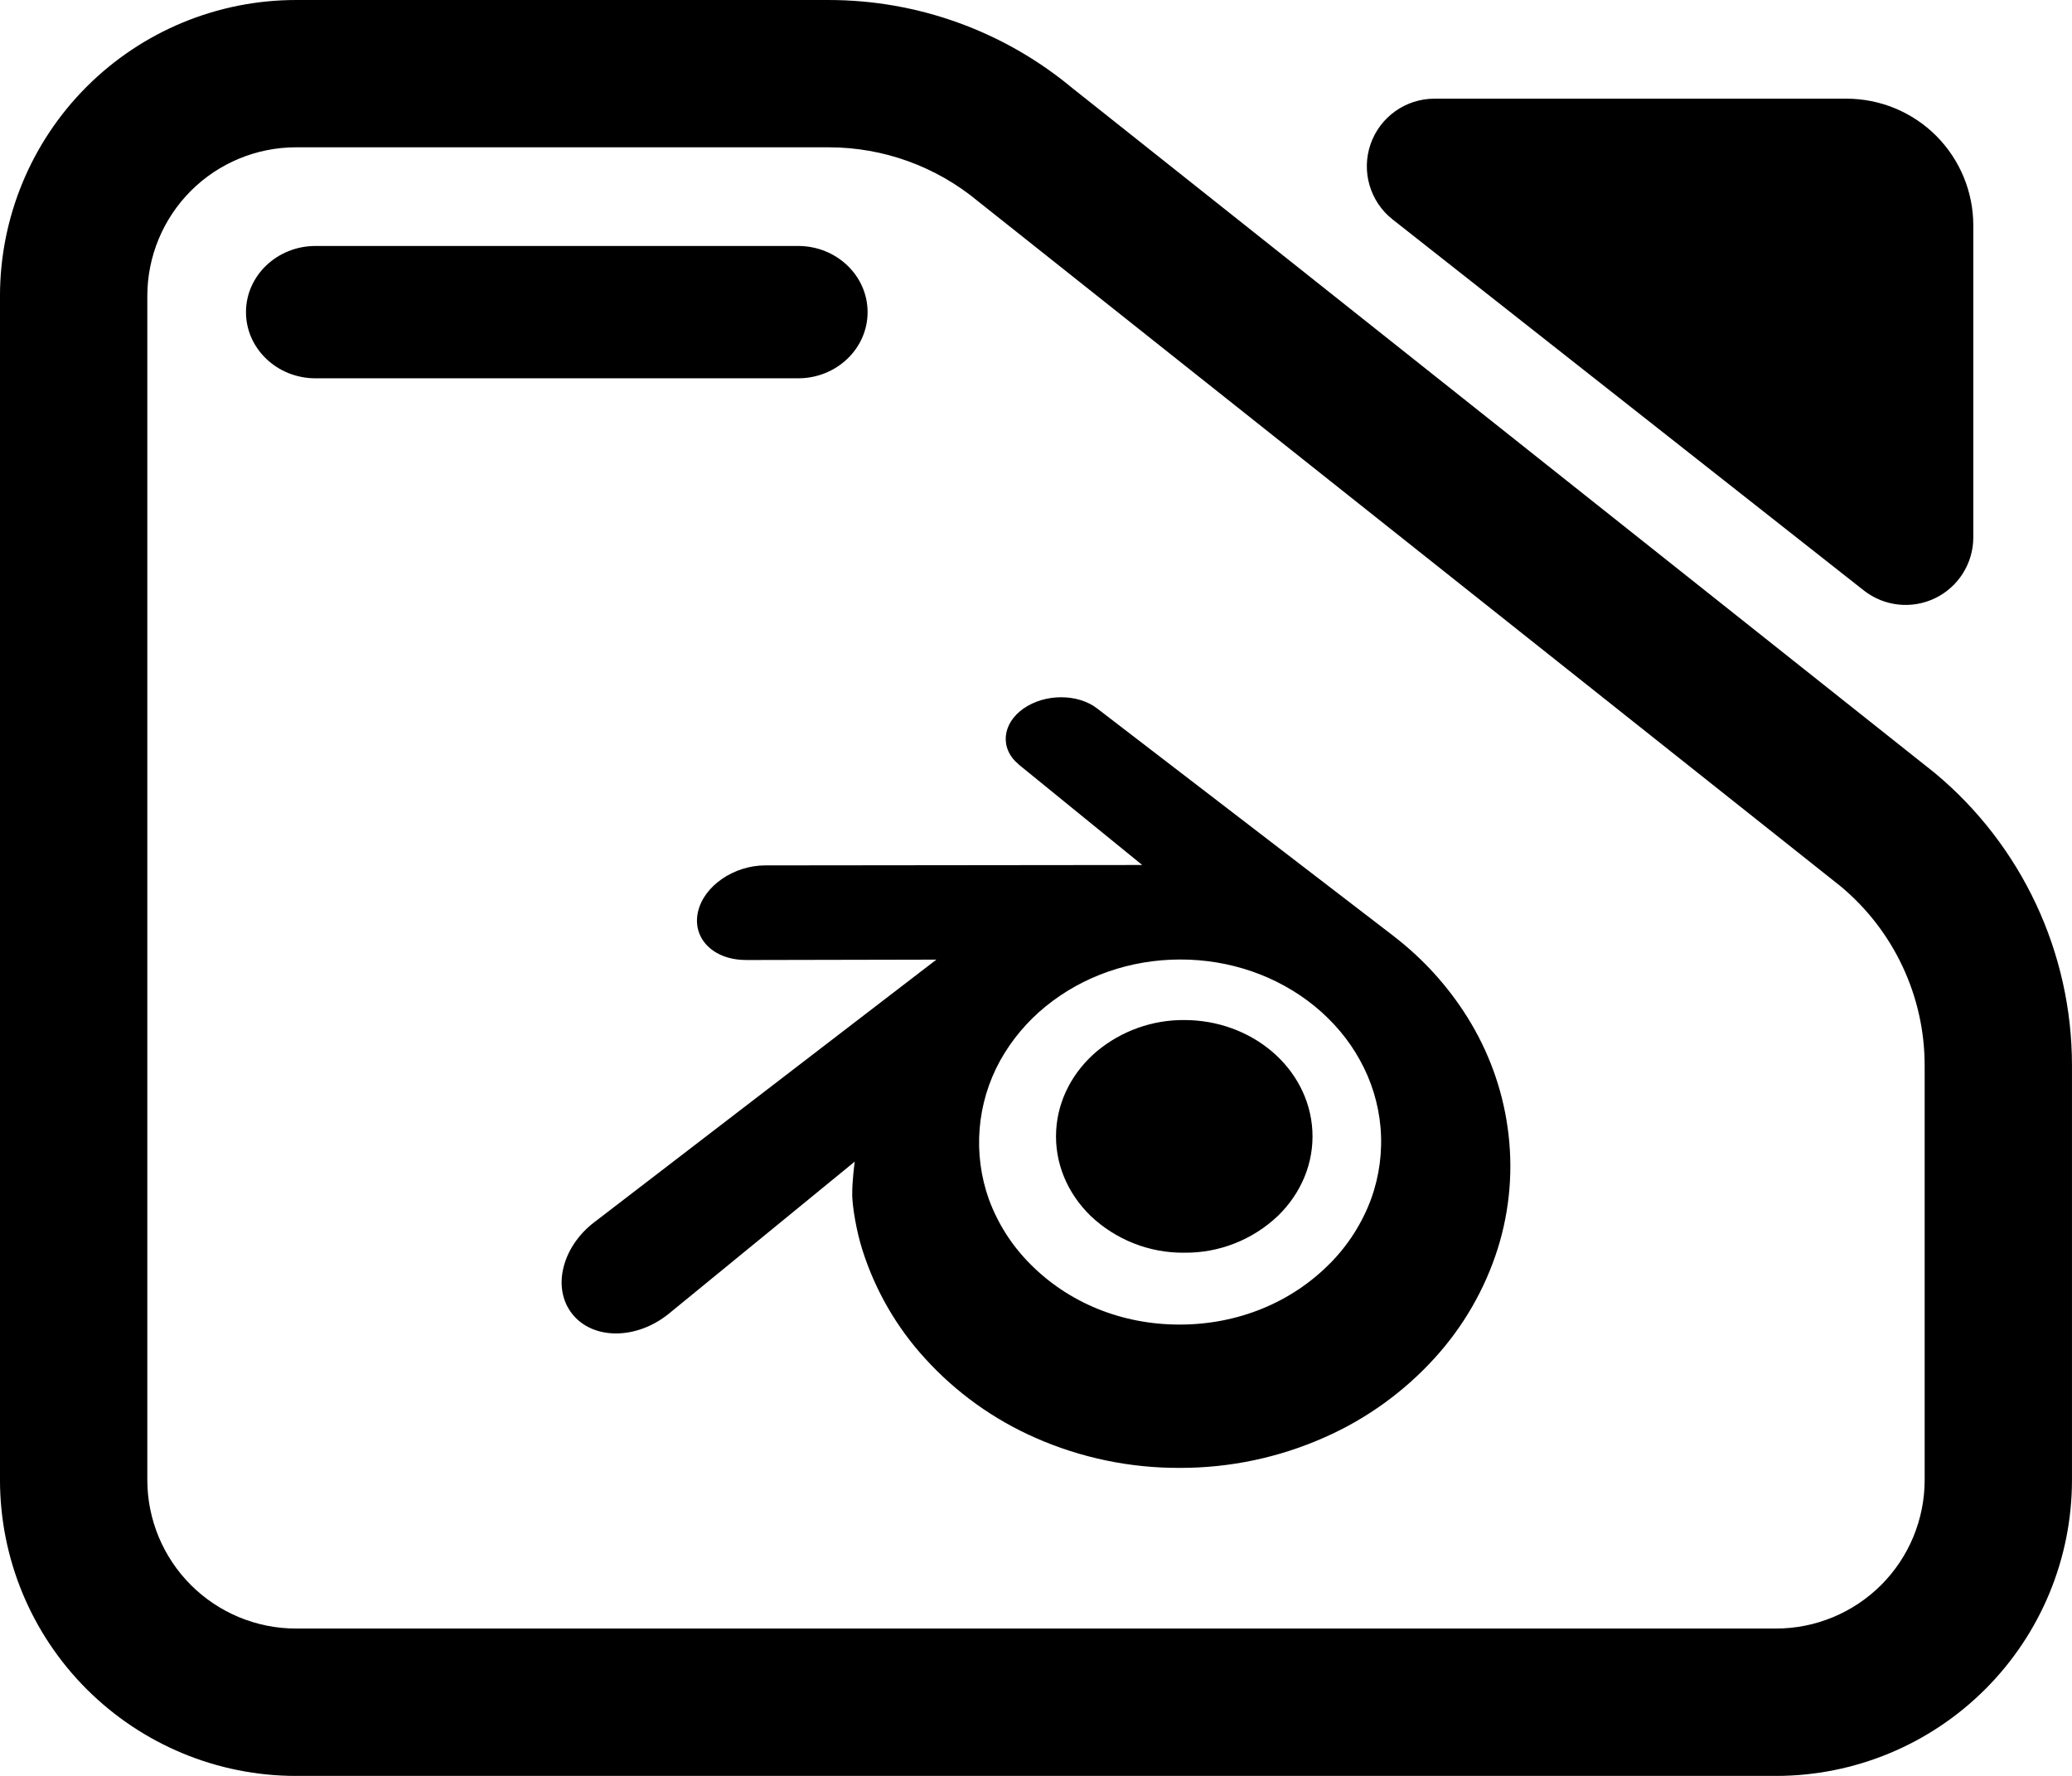 <?xml version="1.0" encoding="utf-8"?>
<svg clip-rule="evenodd" fill-rule="evenodd" stroke-linejoin="round" stroke-miterlimit="2" viewBox="0 0 245 210" xmlns="http://www.w3.org/2000/svg">
  <path d="M 98.002 0.001 C 108.518 0.001 118.711 3.687 126.796 10.416 L 228.793 91.419 C 239.059 99.971 244.997 112.64 244.997 125.996 L 244.997 175.003 C 244.997 184.284 241.311 193.188 234.748 199.745 C 228.186 206.31 219.281 210.004 209.996 210.004 L 35 210.004 C 25.715 210.004 16.819 206.31 10.248 199.745 C 3.686 193.188 -0.001 184.284 -0.001 175.003 L -0.001 35.002 C -0.001 25.714 3.686 16.817 10.248 10.252 C 16.819 3.687 25.715 0.001 35 0.001 L 98.002 0.001 Z M 35 17.419 C 30.341 17.419 25.869 19.274 22.571 22.568 C 19.274 25.87 17.419 30.338 17.419 35.002 L 17.419 175.003 C 17.419 179.659 19.274 184.135 22.571 187.429 C 25.869 190.723 30.341 192.578 35 192.578 L 209.996 192.578 C 214.663 192.578 219.136 190.723 222.433 187.429 C 225.731 184.135 227.578 179.659 227.578 175.003 L 227.578 125.996 C 227.578 117.812 223.94 110.05 217.645 104.807 L 115.648 23.804 C 110.689 19.681 104.451 17.419 98.002 17.419 L 35 17.419 Z M 37.309 44.736 C 32.772 44.736 29.086 41.23 29.086 36.911 C 29.086 32.592 32.772 29.086 37.309 29.086 L 94.372 29.086 C 98.909 29.086 102.587 32.592 102.587 36.911 C 102.587 41.23 98.909 44.736 94.372 44.736 L 37.309 44.736 Z M 164.665 25.948 C 161.992 23.843 160.947 20.268 162.057 17.052 C 163.175 13.828 166.213 11.668 169.616 11.668 L 218.333 11.668 C 222.312 11.668 226.128 13.249 228.939 16.058 C 231.75 18.875 233.33 22.685 233.33 26.668 L 233.33 63.539 C 233.33 66.598 231.58 69.392 228.826 70.73 C 226.071 72.068 222.79 71.716 220.383 69.822 L 164.665 25.948 Z M 124.884 133.688 C 125.095 129.948 126.934 126.654 129.697 124.314 C 132.597 121.904 136.268 120.59 140.035 120.621 C 144.013 120.621 147.659 122.021 150.373 124.314 C 153.136 126.654 154.967 129.948 155.178 133.688 C 155.389 137.53 153.841 141.098 151.135 143.751 C 148.145 146.599 144.167 148.18 140.035 148.133 C 135.903 148.18 131.917 146.599 128.927 143.751 C 126.221 141.098 124.674 137.53 124.884 133.688 Z M 100.773 141.247 C 100.74 139.792 101.064 137.366 101.064 137.366 L 79.075 155.355 C 75.235 158.462 70.066 158.454 67.635 155.34 C 65.245 152.272 66.468 147.436 70.268 144.526 L 70.43 144.408 L 110.722 113.477 L 88.141 113.524 L 88.141 113.516 C 84.309 113.5 81.814 110.926 82.535 107.812 C 83.232 104.76 86.772 102.342 90.459 102.334 L 90.515 102.334 L 135.06 102.287 L 120.452 90.401 L 120.461 90.394 C 118.184 88.531 118.476 85.566 121.028 83.782 C 123.564 82.013 127.428 82.005 129.729 83.774 L 129.818 83.844 L 164.868 110.754 L 164.86 110.754 C 168.287 113.399 171.22 116.63 173.513 120.3 C 175.984 124.252 177.612 128.68 178.261 133.297 C 178.949 138.109 178.552 143.023 177.094 147.663 C 175.579 152.452 173.035 156.858 169.656 160.574 C 166.018 164.581 161.587 167.781 156.636 169.964 C 151.256 172.359 145.431 173.587 139.541 173.579 C 133.651 173.611 127.825 172.398 122.437 170.027 C 117.487 167.851 113.047 164.667 109.409 160.668 C 106.015 156.967 103.479 152.57 101.964 147.781 C 101.259 145.559 100.789 142.718 100.764 141.247 L 100.773 141.247 Z M 157.284 149.385 C 159.415 147.225 161.068 144.635 162.121 141.787 C 163.102 139.08 163.482 136.192 163.239 133.321 C 162.996 130.519 162.162 127.804 160.793 125.347 C 159.48 122.953 157.657 120.785 155.413 118.954 C 151.005 115.378 145.399 113.453 139.525 113.461 C 133.659 113.477 128.06 115.417 123.653 119.001 C 121.465 120.777 119.634 122.953 118.265 125.41 C 115.486 130.449 115 136.45 116.944 141.857 C 117.998 144.706 119.65 147.296 121.789 149.44 C 126.326 154.048 132.662 156.654 139.541 156.631 C 146.403 156.623 152.739 154.002 157.276 149.385 L 157.284 149.385 Z"/>
</svg>